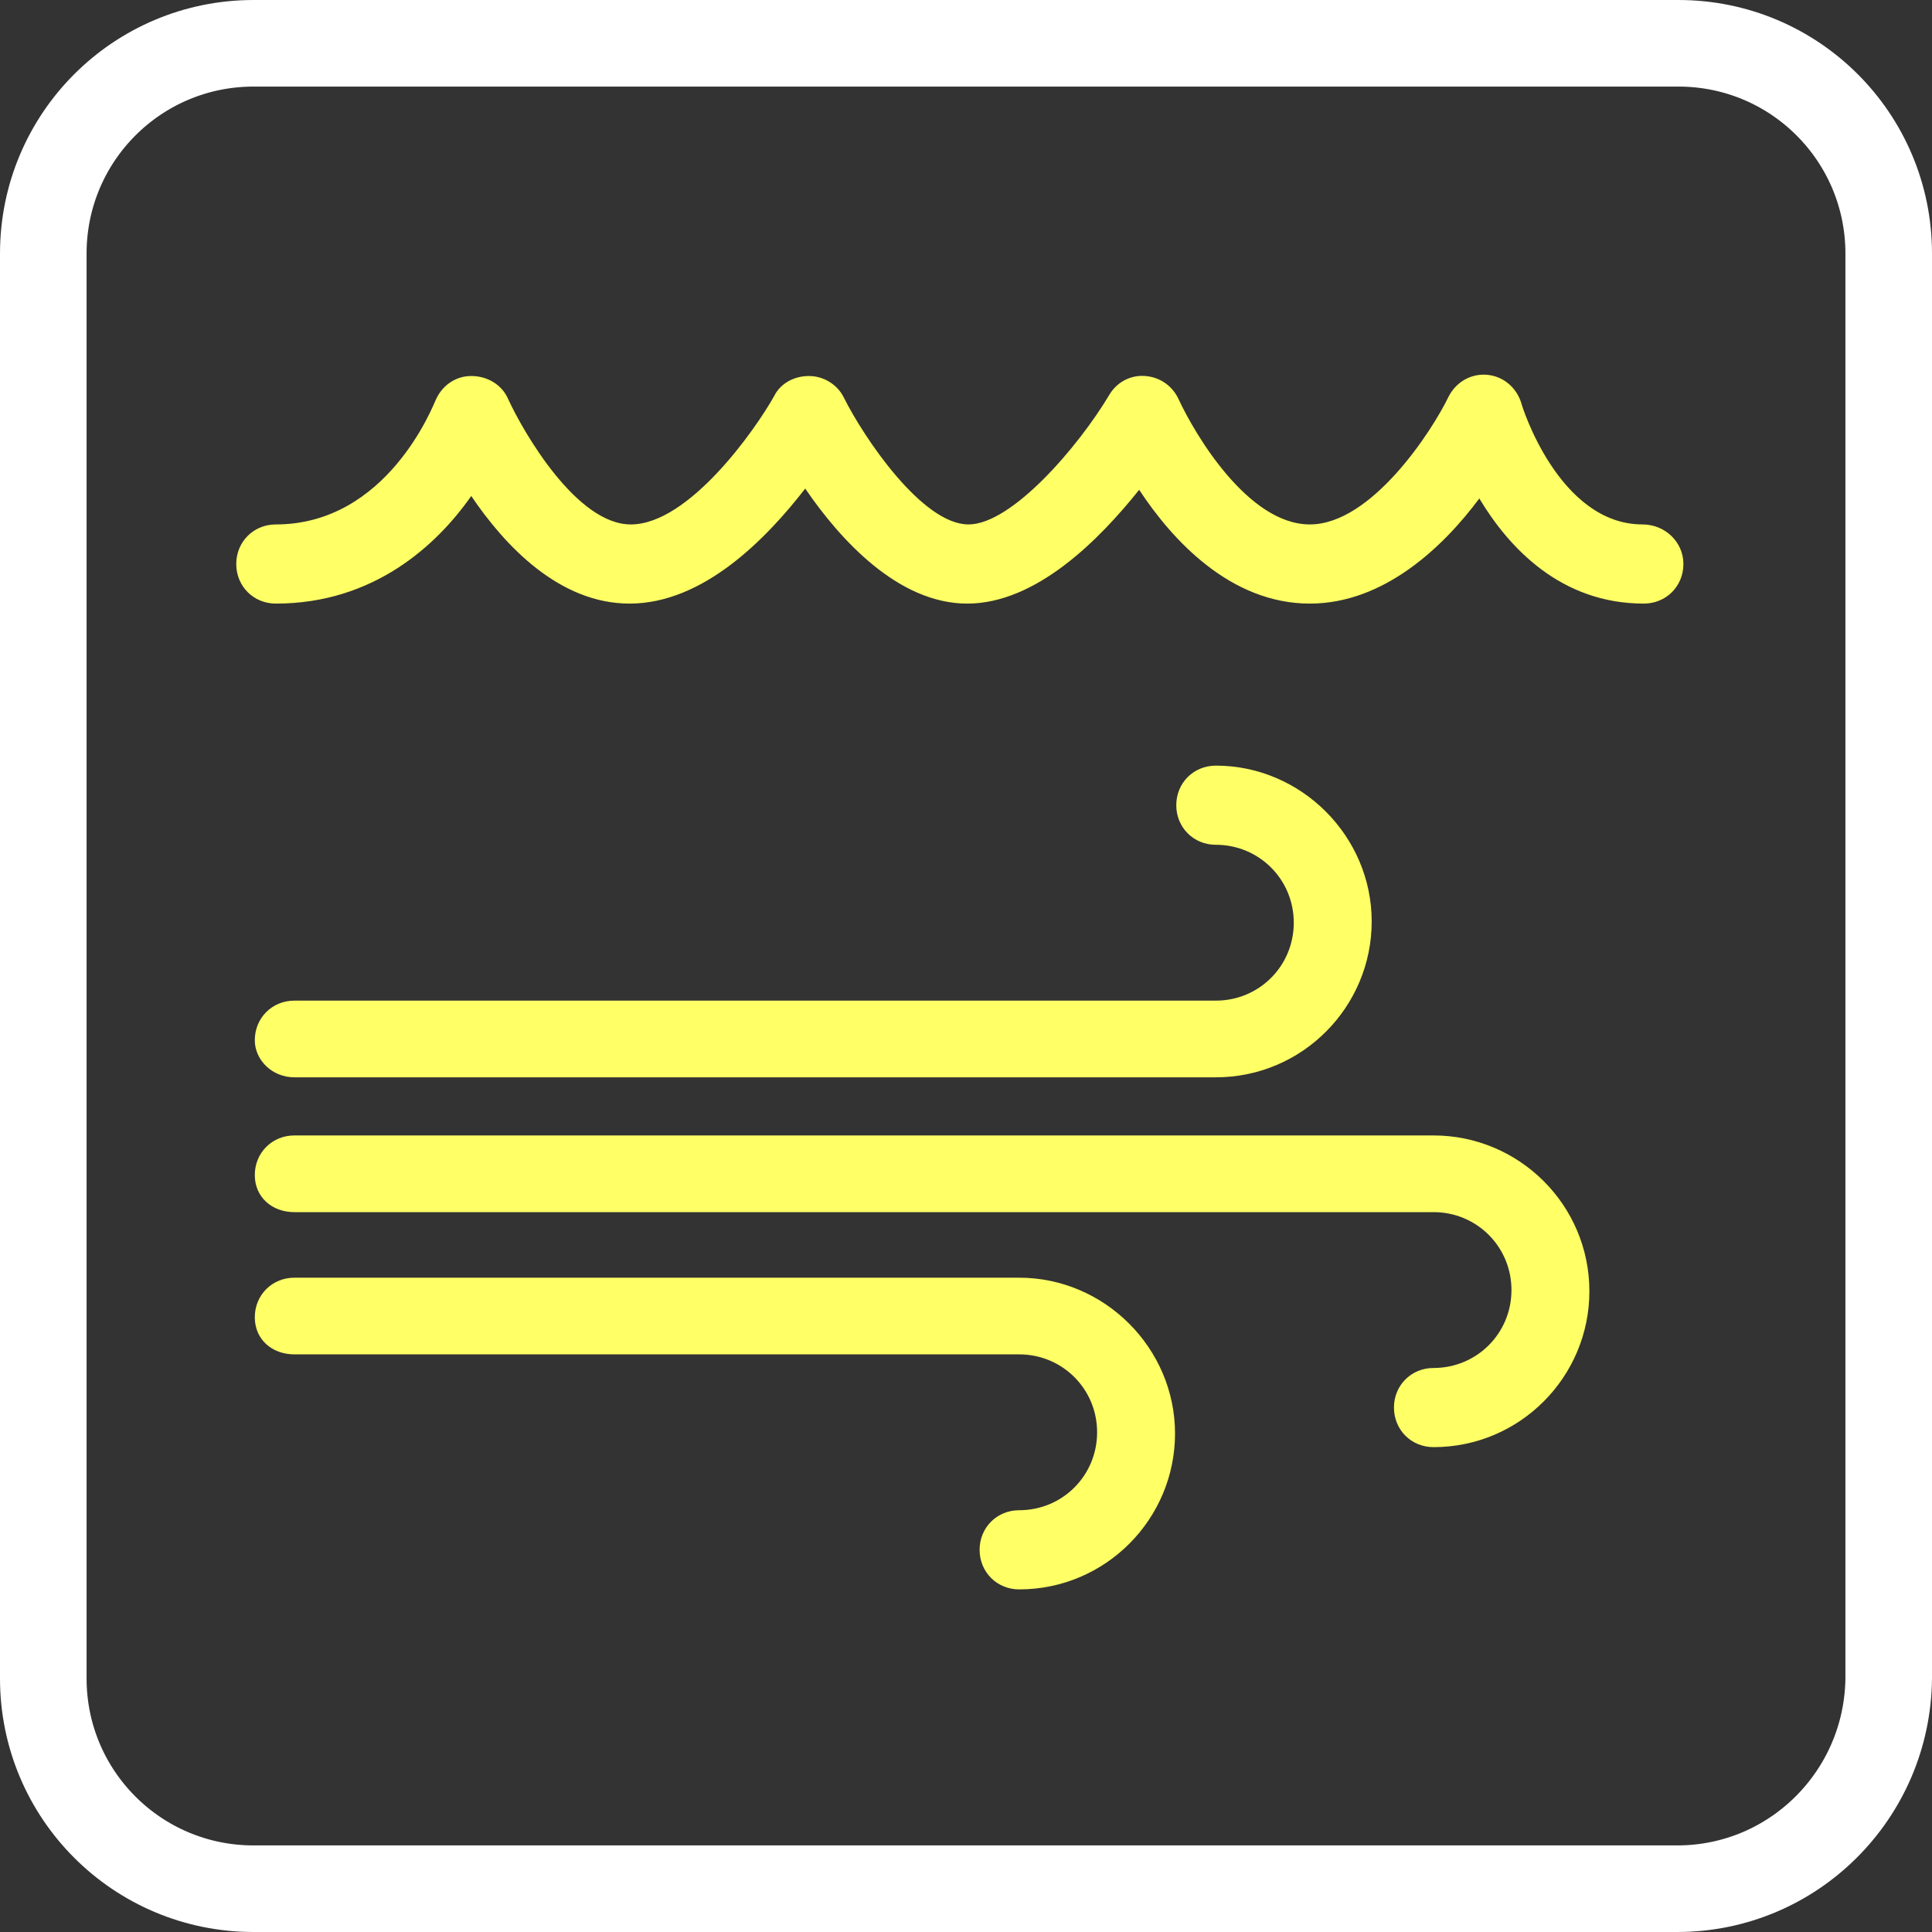 <?xml version="1.0" encoding="utf-8"?>
<!-- Generator: Adobe Illustrator 19.0.0, SVG Export Plug-In . SVG Version: 6.00 Build 0)  -->
<svg version="1.1" id="Layer_1" xmlns="http://www.w3.org/2000/svg" xmlns:xlink="http://www.w3.org/1999/xlink" x="0px" y="0px"
	 viewBox="39.2 -25.9 156.2 156.2" style="enable-background:new 39.2 -25.9 156.2 156.2;" xml:space="preserve">
<rect x="39.2" y="-25.9" width="156.2" height="156.2" fill="#333333" stroke="none"/>
<style type="text/css">
	.st0{fill:none;stroke:#FFFFFF;stroke-width:7;stroke-miterlimit:10;}
	.st1{fill:#FFFF66;}
</style>
<path class="st0" d="M174.8,126.8H59.7c-9.4,0-17-7.6-17-17V-5.4c0-9.4,7.6-17,17-17h115.2c9.4,0,17,7.6,17,17v115.2
	C191.8,119.2,184.2,126.8,174.8,126.8z"/>
<g>
	<path class="st1" d="M172,16.5c-6.8,0-9.8-9.7-9.8-9.8c-0.4-1.3-1.5-2.2-2.8-2.3c-1.3-0.1-2.5,0.6-3.1,1.8
		c-1.3,2.7-6.2,10.3-11.2,10.3s-9.3-7.3-10.6-10.1c-0.5-1.1-1.5-1.8-2.7-1.9S129.5,5,128.9,6c-2.5,4.2-7.9,10.5-11.4,10.5
		c-3.7,0-8.4-6.9-10.1-10.3c-0.5-1-1.6-1.7-2.8-1.7c-1.2,0-2.3,0.6-2.8,1.6c-1.5,2.7-6.9,10.4-11.6,10.4c-4.4,0-8.7-7.5-9.9-10.1
		c-0.5-1.2-1.7-1.9-3-1.9s-2.4,0.8-2.9,2c-0.2,0.4-3.9,10-12.9,10c-1.8,0-3.2,1.4-3.2,3.2s1.4,3.2,3.2,3.2c7.9,0,13-4.7,15.8-8.7
		c2.7,4,7.1,8.7,12.8,8.7c6,0,11.1-5.3,14.2-9.3c2.8,4.1,7.5,9.3,13.1,9.3s10.7-5.2,13.9-9.2c2.7,4.1,7.4,9.2,13.8,9.2
		c6,0,10.8-4.6,13.7-8.5c2.4,4,6.6,8.5,13.3,8.5c1.8,0,3.2-1.4,3.2-3.2C175.3,17.9,173.8,16.5,172,16.5z"/>
	<path class="st1" d="M63,61.2h74.5c7,0,12.6-5.7,12.6-12.6S144.4,36,137.5,36c-1.8,0-3.2,1.4-3.2,3.2s1.4,3.2,3.2,3.2
		c3.5,0,6.3,2.8,6.3,6.3S141,55,137.5,55H63c-1.8,0-3.2,1.4-3.2,3.2C59.8,59.8,61.2,61.2,63,61.2z"/>
	<path class="st1" d="M63,83.6h58.6c3.5,0,6.3,2.8,6.3,6.3s-2.8,6.3-6.3,6.3c-1.8,0-3.2,1.4-3.2,3.2c0,1.8,1.4,3.2,3.2,3.2
		c7,0,12.6-5.7,12.6-12.6c0-6.9-5.7-12.6-12.6-12.6H63c-1.8,0-3.2,1.4-3.2,3.2C59.8,82.4,61.2,83.6,63,83.6z"/>
	<path class="st1" d="M63,72.1h92.1c3.5,0,6.3,2.8,6.3,6.3s-2.8,6.3-6.3,6.3c-1.8,0-3.2,1.4-3.2,3.2c0,1.8,1.4,3.2,3.2,3.2
		c7,0,12.6-5.7,12.6-12.6c0-7-5.7-12.6-12.6-12.6H63c-1.8,0-3.2,1.4-3.2,3.2C59.8,70.9,61.2,72.1,63,72.1z"/>
</g>
</svg>
